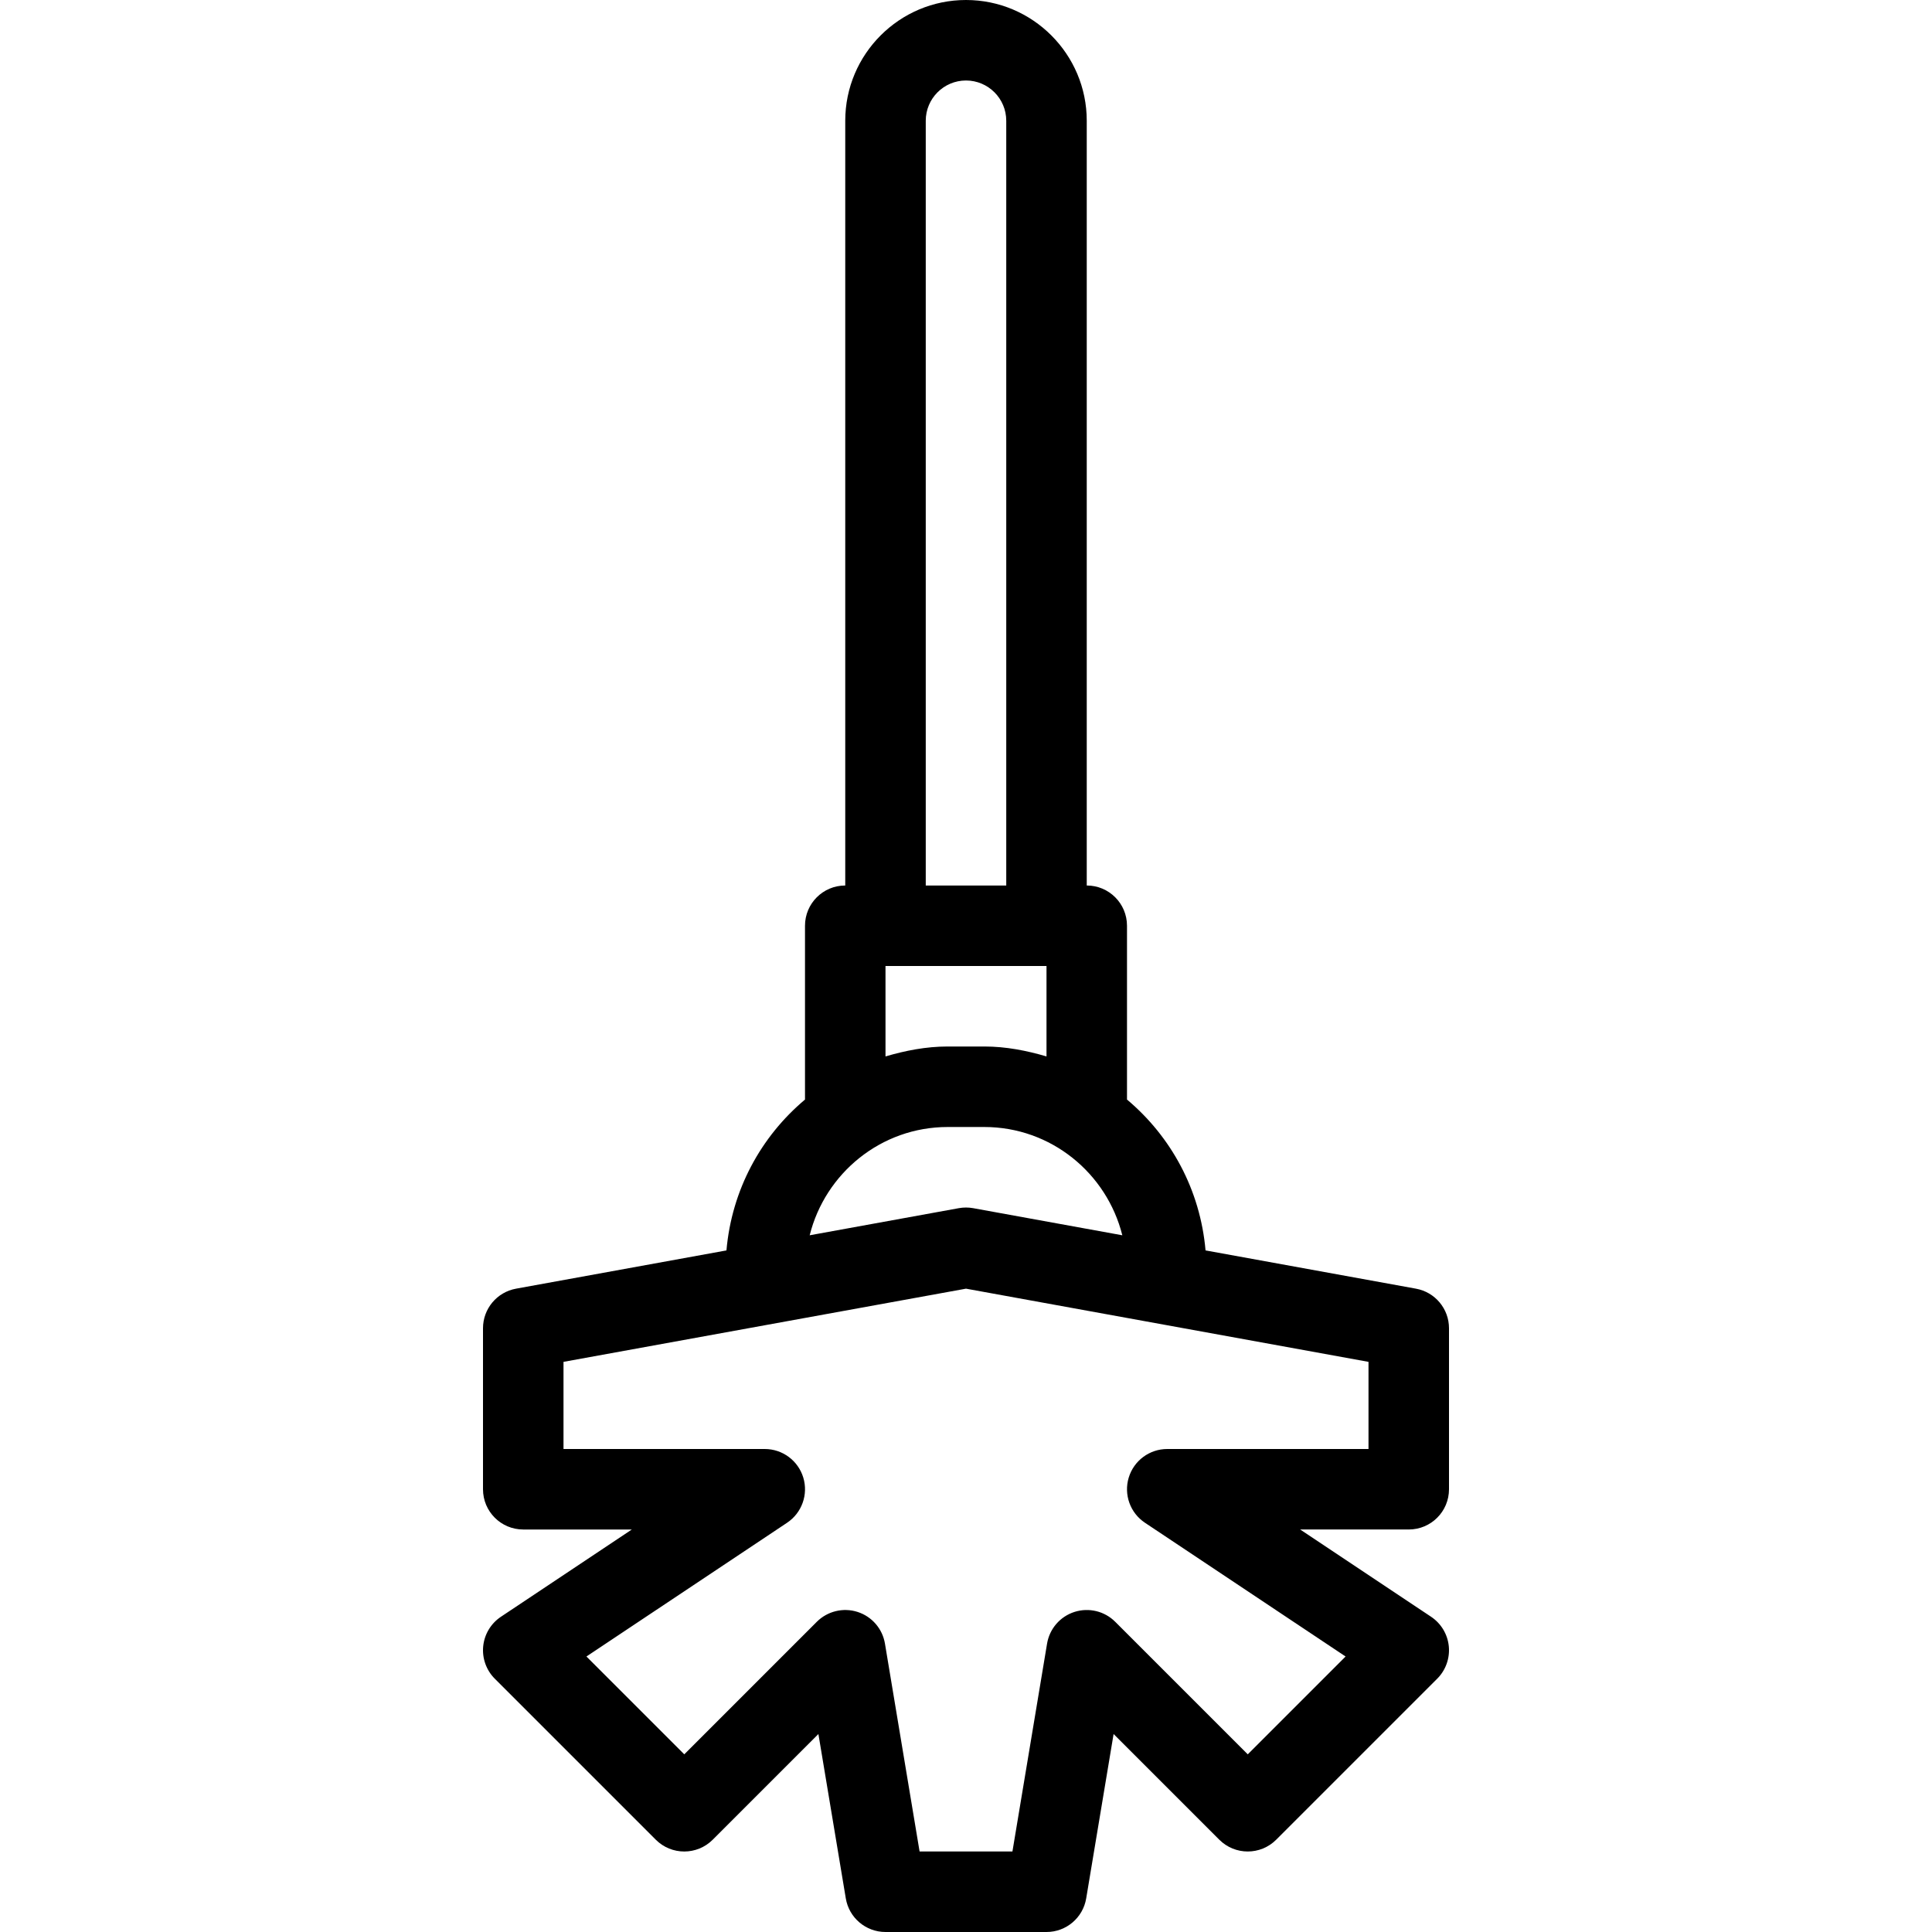<?xml version="1.0" encoding="iso-8859-1"?>
<!-- Generator: Adobe Illustrator 19.0.0, SVG Export Plug-In . SVG Version: 6.00 Build 0)  -->
<svg version="1.1" id="Capa_1" xmlns="http://www.w3.org/2000/svg" xmlns:xlink="http://www.w3.org/1999/xlink" x="0px" y="0px"
	 viewBox="0 0 512 512" style="enable-background:new 0 0 512 512;" xml:space="preserve">
<g>
	<g>
		<path d="M384,394.667V352c0-5.156-3.688-9.573-8.76-10.49l-55.758-10.138c-1.406-16.052-9.135-30.168-20.815-39.98v-46.059
			c0-5.896-4.771-10.667-10.667-10.667V32c0-17.646-14.354-32-32-32s-32,14.354-32,32v202.667c-5.896,0-10.667,4.771-10.667,10.667
			v46.059c-11.68,9.813-19.409,23.928-20.815,39.98L136.76,341.51c-5.073,0.917-8.76,5.333-8.76,10.49v42.667
			c0,5.896,4.771,10.667,10.667,10.667h28.771l-34.688,23.125c-2.656,1.771-4.385,4.646-4.698,7.823
			c-0.313,3.177,0.813,6.333,3.073,8.594l42.667,42.667c4.167,4.167,10.917,4.167,15.083,0l28.01-28.01l7.26,43.552
			C225,508.229,229.448,512,234.667,512h42.667c5.219,0,9.667-3.771,10.521-8.917l7.26-43.552l28.01,28.01
			c4.167,4.167,10.917,4.167,15.083,0l42.667-42.667c2.26-2.26,3.385-5.417,3.073-8.594c-0.313-3.177-2.042-6.052-4.698-7.823
			l-34.688-23.125h28.771C379.229,405.333,384,400.563,384,394.667z M245.333,32c0-5.885,4.781-10.667,10.667-10.667
			S266.667,26.115,266.667,32v202.667h-21.333V32z M234.667,256h42.667v23.964c-5.27-1.543-10.729-2.63-16.49-2.63h-9.688
			c-5.76,0-11.22,1.087-16.49,2.63V256z M251.156,298.667h9.688c17.691,0,32.471,12.259,36.582,28.695l-39.52-7.185
			c-1.25-0.229-2.563-0.229-3.813,0l-39.52,7.185C218.685,310.926,233.465,298.667,251.156,298.667z M362.667,384h-53.333
			c-4.698,0-8.844,3.073-10.208,7.573s0.385,9.365,4.292,11.969l53.177,35.448l-25.927,25.927l-35.125-35.125
			c-2.823-2.823-6.969-3.833-10.802-2.615c-3.802,1.219-6.604,4.458-7.26,8.406l-9.177,55.083h-24.604l-9.177-55.083
			c-0.656-3.948-3.458-7.188-7.26-8.406c-3.792-1.219-7.969-0.208-10.802,2.615l-35.125,35.125l-25.927-25.927l53.177-35.448
			c3.906-2.604,5.656-7.469,4.292-11.969S207.365,384,202.667,384h-53.333v-23.094L256,341.51l106.667,19.396V384z"/>
	</g>
</g>
<g>
</g>
<g>
</g>
<g>
</g>
<g>
</g>
<g>
</g>
<g>
</g>
<g>
</g>
<g>
</g>
<g>
</g>
<g>
</g>
<g>
</g>
<g>
</g>
<g>
</g>
<g>
</g>
<g>
</g>
</svg>
